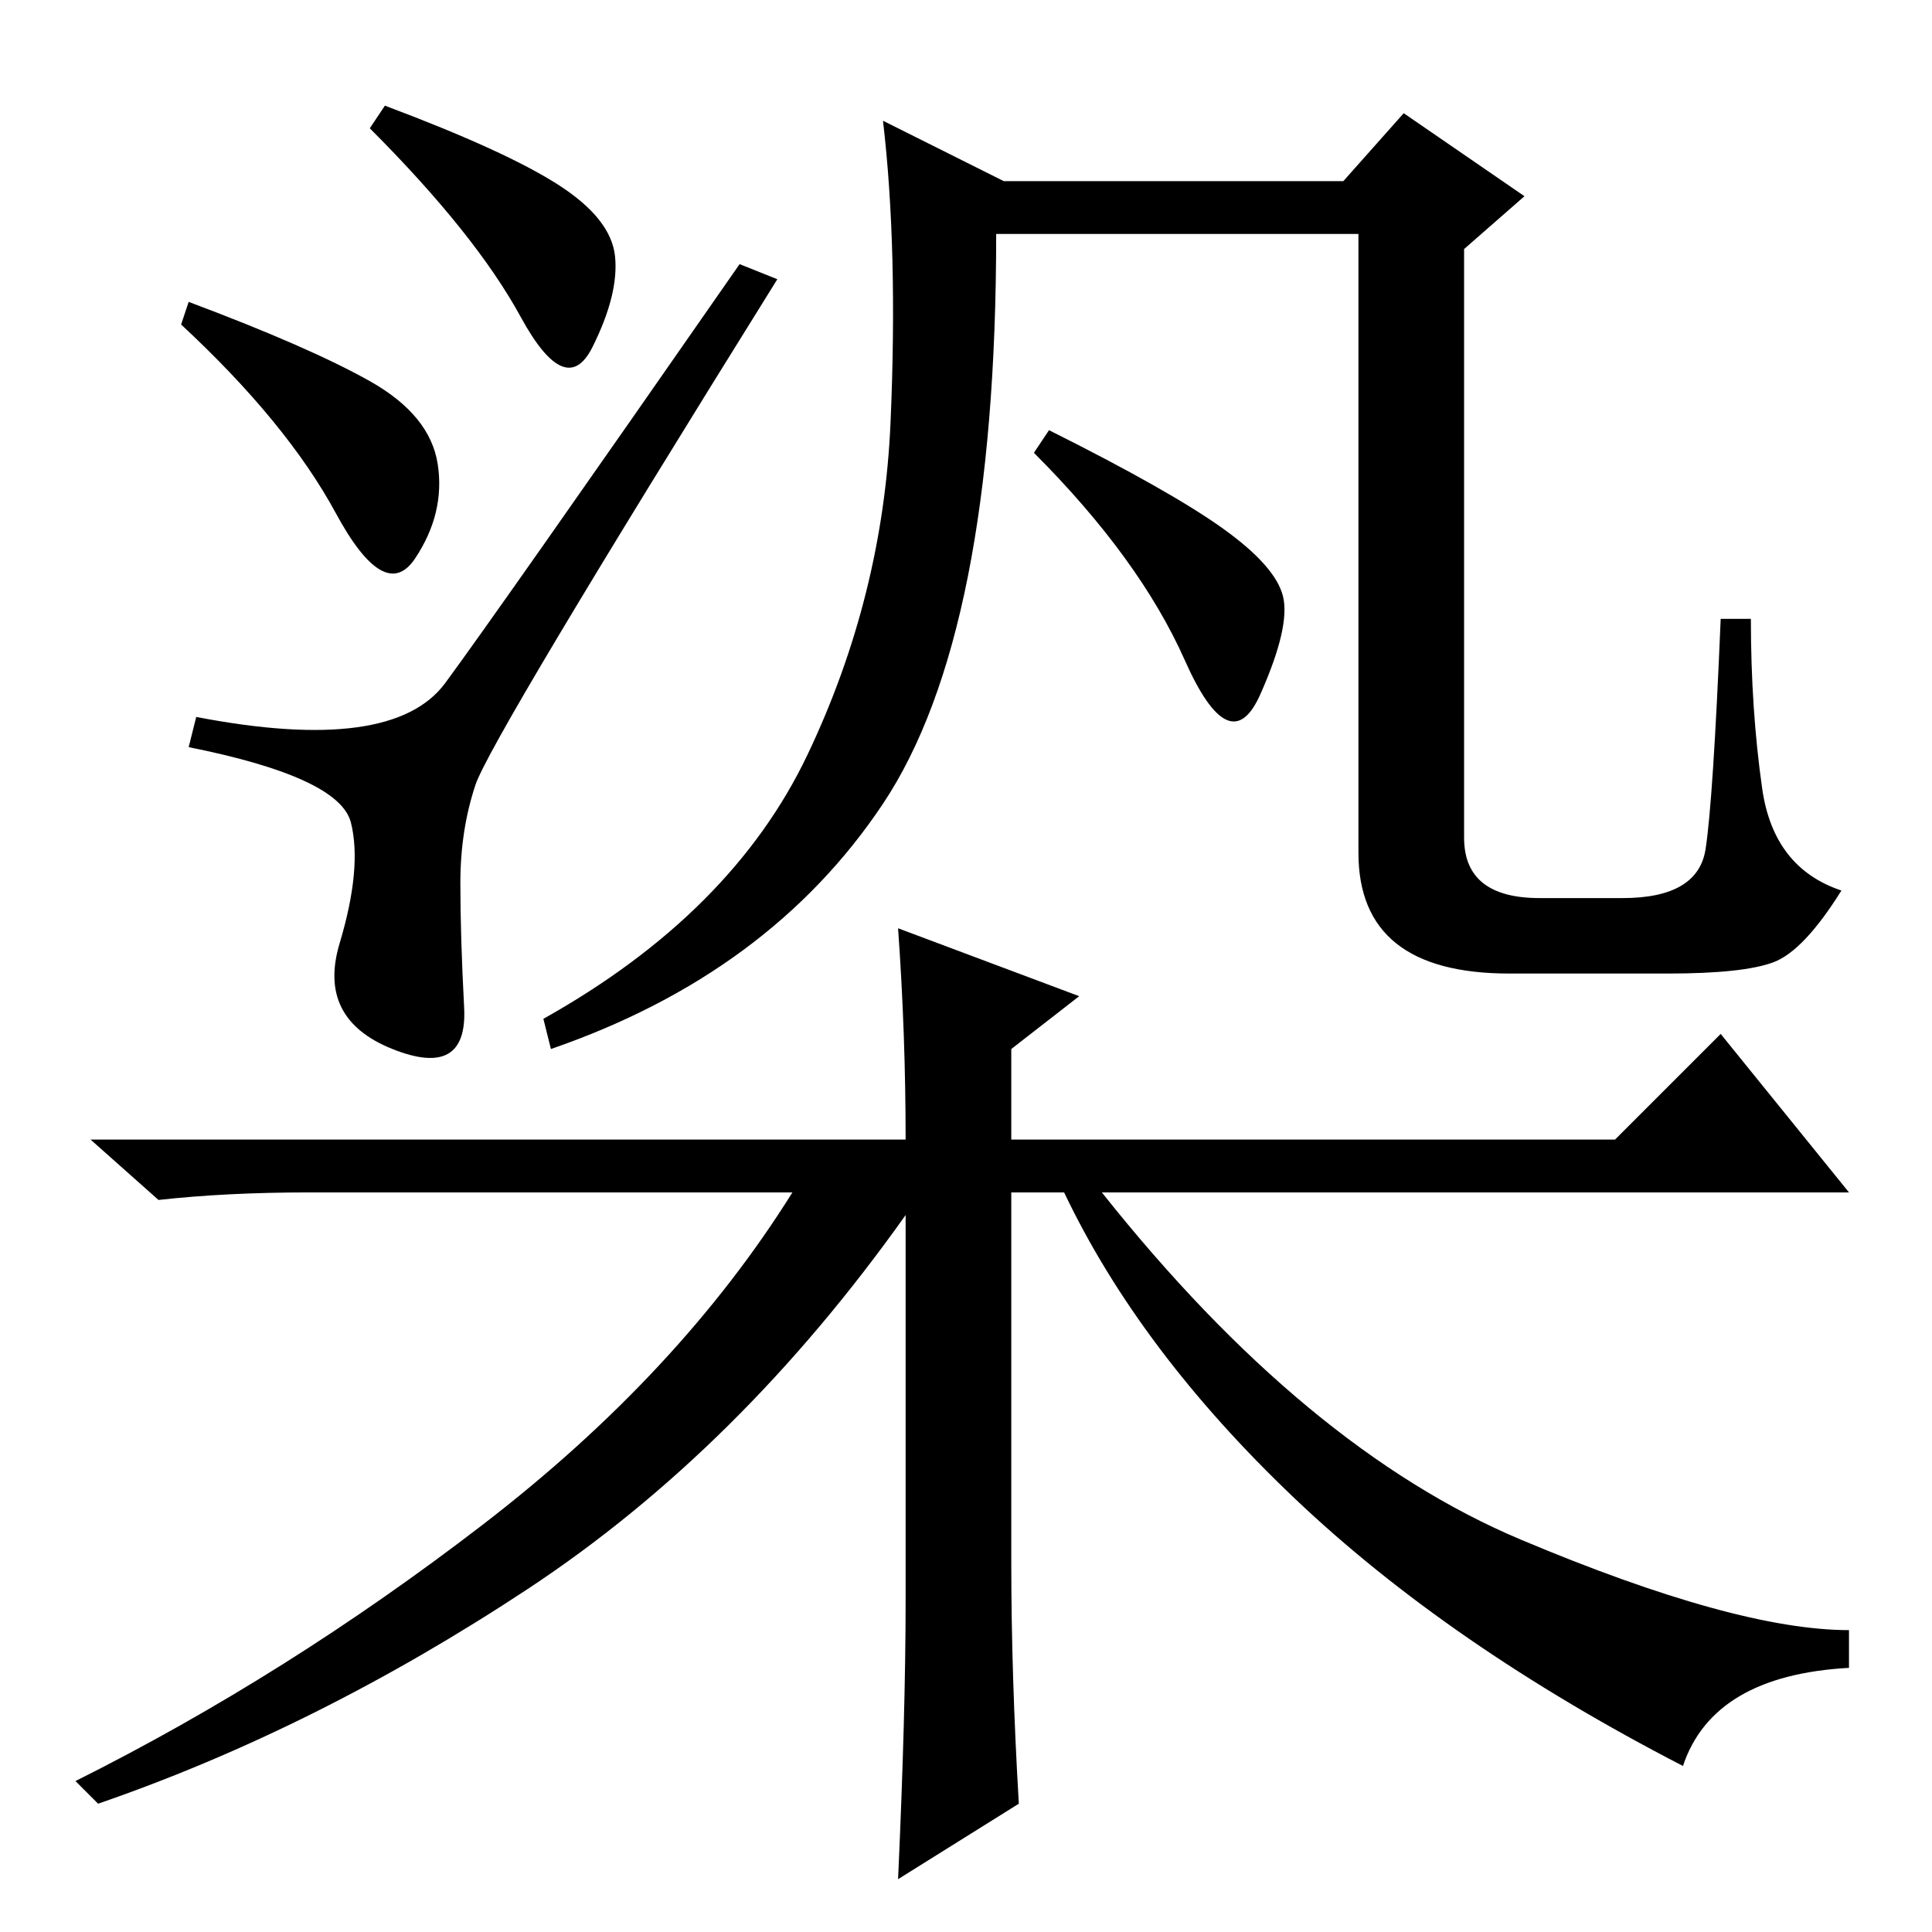 <?xml version="1.0" standalone="no"?>
<!DOCTYPE svg PUBLIC "-//W3C//DTD SVG 1.1//EN" "http://www.w3.org/Graphics/SVG/1.1/DTD/svg11.dtd" >
<svg xmlns="http://www.w3.org/2000/svg" xmlns:xlink="http://www.w3.org/1999/xlink" version="1.1" viewBox="0 -36 256 256">
  <g transform="matrix(1 0 0 -1 0 220)">
   <path fill="currentColor"
d="M107 156q10 21 11 44t-1 40l16 -8h45l8 9l16 -11l-8 -7v-78q0 -8 10 -8h11q10 0 11 6.5t2 30.5h4q0 -12 1.5 -22.5t10.5 -13.5q-5 -8 -9 -9.5t-14 -1.5h-21q-20 0 -20 16v82h-48q0 -53 -15 -75.5t-44 -32.5l-1 4q25 14 35 35zM63 152q-2 -6 -2 -13t0.5 -16.5t-9.5 -5.5
t-7 14t1.5 16t-21.5 10l1 4q26 -5 33 4.5t39 55.5l5 -2q-38 -61 -40 -67zM51 242q16 -6 23 -10.5t7.5 -9.5t-3 -12t-9.5 4t-20 25zM25 216q16 -6 24 -10.5t9 -11t-3 -12.5t-10.5 6t-20.5 25zM135 17l-16 -10q1 22 1 37v51q-22 -31 -50 -49.5t-57 -28.5l-3 3q28 14 54 34
t41 44h-64q-11 0 -20 -1l-9 8h108q0 14 -1 28l24 -9l-9 -7v-12h80l14 14l17 -21h-99q27 -34 55.5 -46t43.5 -12v-5q-18 -1 -22 -13q-31 16 -51.5 35.5t-30.5 40.5h-7v-49q0 -15 1 -32zM139 199q16 -8 23 -13t8 -9t-3 -13t-10 4.5t-20 27.5z" />
  </g>

</svg>

